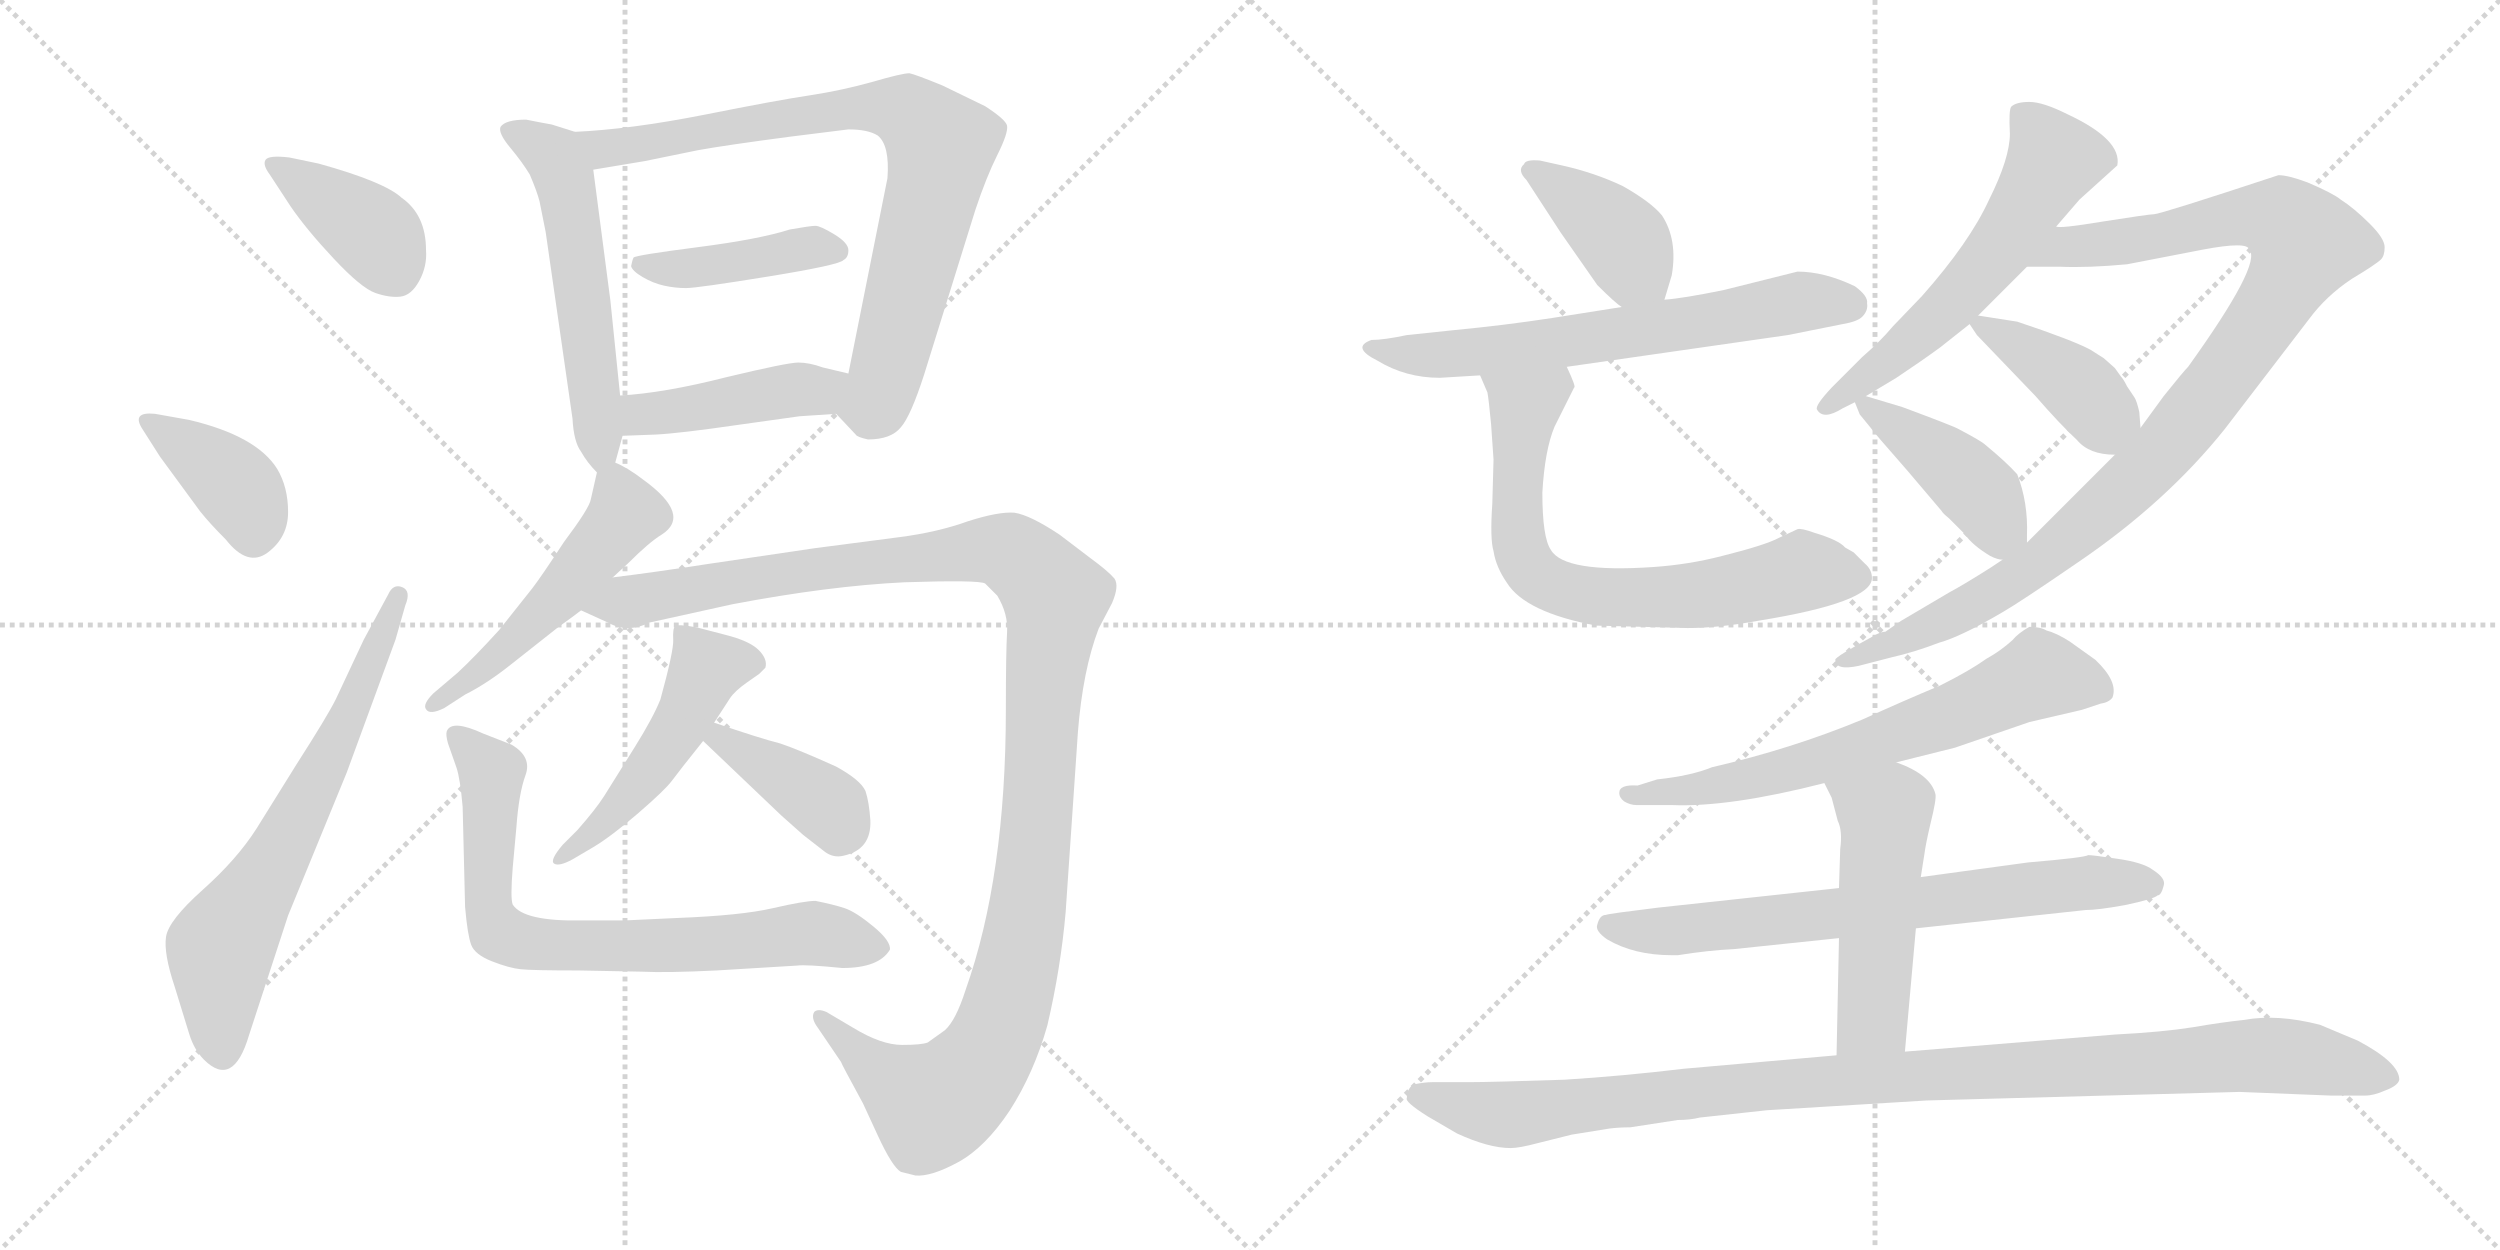 <svg version="1.1" viewBox="0 0 2048 1024" xmlns="http://www.w3.org/2000/svg">
  <g stroke="lightgray" stroke-dasharray="1,1" stroke-width="1" transform="scale(4, 4)">
    <line x1="0" y1="0" x2="256" y2="256"></line>
    <line x1="256" y1="0" x2="0" y2="256"></line>
    <line x1="128" y1="0" x2="128" y2="256"></line>
    <line x1="0" y1="128" x2="256" y2="128"></line>
    <line x1="256" y1="0" x2="512" y2="256"></line>
    <line x1="512" y1="0" x2="256" y2="256"></line>
    <line x1="384" y1="0" x2="384" y2="256"></line>
    <line x1="256" y1="128" x2="512" y2="128"></line>
  </g>
<g transform="scale(1, -1) translate(0, -850)">
   <style type="text/css">
    @keyframes keyframes0 {
      from {
       stroke: black;
       stroke-dashoffset: 391;
       stroke-width: 128;
       }
       56% {
       animation-timing-function: step-end;
       stroke: black;
       stroke-dashoffset: 0;
       stroke-width: 128;
       }
       to {
       stroke: black;
       stroke-width: 1024;
       }
       }
       #make-me-a-hanzi-animation-0 {
         animation: keyframes0 0.568s both;
         animation-delay: 0s;
         animation-timing-function: linear;
       }
    @keyframes keyframes1 {
      from {
       stroke: black;
       stroke-dashoffset: 389;
       stroke-width: 128;
       }
       56% {
       animation-timing-function: step-end;
       stroke: black;
       stroke-dashoffset: 0;
       stroke-width: 128;
       }
       to {
       stroke: black;
       stroke-width: 1024;
       }
       }
       #make-me-a-hanzi-animation-1 {
         animation: keyframes1 0.567s both;
         animation-delay: 0.568s;
         animation-timing-function: linear;
       }
    @keyframes keyframes2 {
      from {
       stroke: black;
       stroke-dashoffset: 662;
       stroke-width: 128;
       }
       68% {
       animation-timing-function: step-end;
       stroke: black;
       stroke-dashoffset: 0;
       stroke-width: 128;
       }
       to {
       stroke: black;
       stroke-width: 1024;
       }
       }
       #make-me-a-hanzi-animation-2 {
         animation: keyframes2 0.789s both;
         animation-delay: 1.135s;
         animation-timing-function: linear;
       }
    @keyframes keyframes3 {
      from {
       stroke: black;
       stroke-dashoffset: 554;
       stroke-width: 128;
       }
       64% {
       animation-timing-function: step-end;
       stroke: black;
       stroke-dashoffset: 0;
       stroke-width: 128;
       }
       to {
       stroke: black;
       stroke-width: 1024;
       }
       }
       #make-me-a-hanzi-animation-3 {
         animation: keyframes3 0.701s both;
         animation-delay: 1.924s;
         animation-timing-function: linear;
       }
    @keyframes keyframes4 {
      from {
       stroke: black;
       stroke-dashoffset: 807;
       stroke-width: 128;
       }
       72% {
       animation-timing-function: step-end;
       stroke: black;
       stroke-dashoffset: 0;
       stroke-width: 128;
       }
       to {
       stroke: black;
       stroke-width: 1024;
       }
       }
       #make-me-a-hanzi-animation-4 {
         animation: keyframes4 0.907s both;
         animation-delay: 2.624s;
         animation-timing-function: linear;
       }
    @keyframes keyframes5 {
      from {
       stroke: black;
       stroke-dashoffset: 421;
       stroke-width: 128;
       }
       58% {
       animation-timing-function: step-end;
       stroke: black;
       stroke-dashoffset: 0;
       stroke-width: 128;
       }
       to {
       stroke: black;
       stroke-width: 1024;
       }
       }
       #make-me-a-hanzi-animation-5 {
         animation: keyframes5 0.593s both;
         animation-delay: 3.531s;
         animation-timing-function: linear;
       }
    @keyframes keyframes6 {
      from {
       stroke: black;
       stroke-dashoffset: 436;
       stroke-width: 128;
       }
       59% {
       animation-timing-function: step-end;
       stroke: black;
       stroke-dashoffset: 0;
       stroke-width: 128;
       }
       to {
       stroke: black;
       stroke-width: 1024;
       }
       }
       #make-me-a-hanzi-animation-6 {
         animation: keyframes6 0.605s both;
         animation-delay: 4.124s;
         animation-timing-function: linear;
       }
    @keyframes keyframes7 {
      from {
       stroke: black;
       stroke-dashoffset: 509;
       stroke-width: 128;
       }
       62% {
       animation-timing-function: step-end;
       stroke: black;
       stroke-dashoffset: 0;
       stroke-width: 128;
       }
       to {
       stroke: black;
       stroke-width: 1024;
       }
       }
       #make-me-a-hanzi-animation-7 {
         animation: keyframes7 0.664s both;
         animation-delay: 4.729s;
         animation-timing-function: linear;
       }
    @keyframes keyframes8 {
      from {
       stroke: black;
       stroke-dashoffset: 1215;
       stroke-width: 128;
       }
       80% {
       animation-timing-function: step-end;
       stroke: black;
       stroke-dashoffset: 0;
       stroke-width: 128;
       }
       to {
       stroke: black;
       stroke-width: 1024;
       }
       }
       #make-me-a-hanzi-animation-8 {
         animation: keyframes8 1.239s both;
         animation-delay: 5.393s;
         animation-timing-function: linear;
       }
    @keyframes keyframes9 {
      from {
       stroke: black;
       stroke-dashoffset: 493;
       stroke-width: 128;
       }
       62% {
       animation-timing-function: step-end;
       stroke: black;
       stroke-dashoffset: 0;
       stroke-width: 128;
       }
       to {
       stroke: black;
       stroke-width: 1024;
       }
       }
       #make-me-a-hanzi-animation-9 {
         animation: keyframes9 0.651s both;
         animation-delay: 6.632s;
         animation-timing-function: linear;
       }
    @keyframes keyframes10 {
      from {
       stroke: black;
       stroke-dashoffset: 384;
       stroke-width: 128;
       }
       56% {
       animation-timing-function: step-end;
       stroke: black;
       stroke-dashoffset: 0;
       stroke-width: 128;
       }
       to {
       stroke: black;
       stroke-width: 1024;
       }
       }
       #make-me-a-hanzi-animation-10 {
         animation: keyframes10 0.562s both;
         animation-delay: 7.283s;
         animation-timing-function: linear;
       }
    @keyframes keyframes11 {
      from {
       stroke: black;
       stroke-dashoffset: 744;
       stroke-width: 128;
       }
       71% {
       animation-timing-function: step-end;
       stroke: black;
       stroke-dashoffset: 0;
       stroke-width: 128;
       }
       to {
       stroke: black;
       stroke-width: 1024;
       }
       }
       #make-me-a-hanzi-animation-11 {
         animation: keyframes11 0.855s both;
         animation-delay: 7.845s;
         animation-timing-function: linear;
       }
    @keyframes keyframes12 {
      from {
       stroke: black;
       stroke-dashoffset: 397;
       stroke-width: 128;
       }
       56% {
       animation-timing-function: step-end;
       stroke: black;
       stroke-dashoffset: 0;
       stroke-width: 128;
       }
       to {
       stroke: black;
       stroke-width: 1024;
       }
       }
       #make-me-a-hanzi-animation-12 {
         animation: keyframes12 0.573s both;
         animation-delay: 8.701s;
         animation-timing-function: linear;
       }
    @keyframes keyframes13 {
      from {
       stroke: black;
       stroke-dashoffset: 649;
       stroke-width: 128;
       }
       68% {
       animation-timing-function: step-end;
       stroke: black;
       stroke-dashoffset: 0;
       stroke-width: 128;
       }
       to {
       stroke: black;
       stroke-width: 1024;
       }
       }
       #make-me-a-hanzi-animation-13 {
         animation: keyframes13 0.778s both;
         animation-delay: 9.274s;
         animation-timing-function: linear;
       }
    @keyframes keyframes14 {
      from {
       stroke: black;
       stroke-dashoffset: 703;
       stroke-width: 128;
       }
       70% {
       animation-timing-function: step-end;
       stroke: black;
       stroke-dashoffset: 0;
       stroke-width: 128;
       }
       to {
       stroke: black;
       stroke-width: 1024;
       }
       }
       #make-me-a-hanzi-animation-14 {
         animation: keyframes14 0.822s both;
         animation-delay: 10.052s;
         animation-timing-function: linear;
       }
    @keyframes keyframes15 {
      from {
       stroke: black;
       stroke-dashoffset: 583;
       stroke-width: 128;
       }
       65% {
       animation-timing-function: step-end;
       stroke: black;
       stroke-dashoffset: 0;
       stroke-width: 128;
       }
       to {
       stroke: black;
       stroke-width: 1024;
       }
       }
       #make-me-a-hanzi-animation-15 {
         animation: keyframes15 0.724s both;
         animation-delay: 10.874s;
         animation-timing-function: linear;
       }
    @keyframes keyframes16 {
      from {
       stroke: black;
       stroke-dashoffset: 1017;
       stroke-width: 128;
       }
       77% {
       animation-timing-function: step-end;
       stroke: black;
       stroke-dashoffset: 0;
       stroke-width: 128;
       }
       to {
       stroke: black;
       stroke-width: 1024;
       }
       }
       #make-me-a-hanzi-animation-16 {
         animation: keyframes16 1.078s both;
         animation-delay: 11.598s;
         animation-timing-function: linear;
       }
    @keyframes keyframes17 {
      from {
       stroke: black;
       stroke-dashoffset: 400;
       stroke-width: 128;
       }
       57% {
       animation-timing-function: step-end;
       stroke: black;
       stroke-dashoffset: 0;
       stroke-width: 128;
       }
       to {
       stroke: black;
       stroke-width: 1024;
       }
       }
       #make-me-a-hanzi-animation-17 {
         animation: keyframes17 0.576s both;
         animation-delay: 12.676s;
         animation-timing-function: linear;
       }
    @keyframes keyframes18 {
      from {
       stroke: black;
       stroke-dashoffset: 423;
       stroke-width: 128;
       }
       58% {
       animation-timing-function: step-end;
       stroke: black;
       stroke-dashoffset: 0;
       stroke-width: 128;
       }
       to {
       stroke: black;
       stroke-width: 1024;
       }
       }
       #make-me-a-hanzi-animation-18 {
         animation: keyframes18 0.594s both;
         animation-delay: 13.252s;
         animation-timing-function: linear;
       }
    @keyframes keyframes19 {
      from {
       stroke: black;
       stroke-dashoffset: 664;
       stroke-width: 128;
       }
       68% {
       animation-timing-function: step-end;
       stroke: black;
       stroke-dashoffset: 0;
       stroke-width: 128;
       }
       to {
       stroke: black;
       stroke-width: 1024;
       }
       }
       #make-me-a-hanzi-animation-19 {
         animation: keyframes19 0.79s both;
         animation-delay: 13.846s;
         animation-timing-function: linear;
       }
    @keyframes keyframes20 {
      from {
       stroke: black;
       stroke-dashoffset: 700;
       stroke-width: 128;
       }
       69% {
       animation-timing-function: step-end;
       stroke: black;
       stroke-dashoffset: 0;
       stroke-width: 128;
       }
       to {
       stroke: black;
       stroke-width: 1024;
       }
       }
       #make-me-a-hanzi-animation-20 {
         animation: keyframes20 0.82s both;
         animation-delay: 14.636s;
         animation-timing-function: linear;
       }
    @keyframes keyframes21 {
      from {
       stroke: black;
       stroke-dashoffset: 502;
       stroke-width: 128;
       }
       62% {
       animation-timing-function: step-end;
       stroke: black;
       stroke-dashoffset: 0;
       stroke-width: 128;
       }
       to {
       stroke: black;
       stroke-width: 1024;
       }
       }
       #make-me-a-hanzi-animation-21 {
         animation: keyframes21 0.659s both;
         animation-delay: 15.456s;
         animation-timing-function: linear;
       }
    @keyframes keyframes22 {
      from {
       stroke: black;
       stroke-dashoffset: 1054;
       stroke-width: 128;
       }
       77% {
       animation-timing-function: step-end;
       stroke: black;
       stroke-dashoffset: 0;
       stroke-width: 128;
       }
       to {
       stroke: black;
       stroke-width: 1024;
       }
       }
       #make-me-a-hanzi-animation-22 {
         animation: keyframes22 1.108s both;
         animation-delay: 16.114s;
         animation-timing-function: linear;
       }
</style>
<path d="M 237.0 721.0 Q 220.0 723.0 217.5 719.0 Q 215.0 715.0 221.0 707.0 L 238.0 681.0 Q 251.0 662.0 273.5 638.0 Q 296.0 614.0 307.5 610.0 Q 319.0 606.0 328.0 607.0 Q 337.0 608.0 343.5 620.0 Q 350.0 632.0 349.0 645.0 Q 349.0 674.0 329.0 688.0 Q 315.0 701.0 261.0 716.0 L 237.0 721.0 Z" fill="lightgray"></path> 
<path d="M 131.0 476.0 L 164.0 431.0 Q 172.0 421.0 185.0 408.0 Q 203.0 385.0 219.5 397.5 Q 236.0 410.0 236.0 430.5 Q 236.0 451.0 227.0 466.0 Q 210.0 493.0 155.0 506.0 L 127.0 511.0 Q 107.0 513.0 117.0 498.0 L 131.0 476.0 Z" fill="lightgray"></path> 
<path d="M 298.0 326.0 L 275.0 277.0 Q 268.0 263.0 243.0 224.0 L 210.0 171.0 Q 194.0 146.0 166.0 121.0 Q 138.0 96.0 136.0 82.5 Q 134.0 69.0 143.0 42.0 L 155.0 3.0 Q 159.0 -10.0 167.0 -18.0 Q 191.0 -42.0 204.0 2.0 L 236.0 100.0 L 284.0 217.0 L 324.0 326.0 L 332.0 354.0 Q 337.0 366.0 329.5 369.0 Q 322.0 372.0 318.0 363.0 L 298.0 326.0 Z" fill="lightgray"></path> 
<path d="M 471.0 742.0 L 452.0 748.0 Q 446.0 749.0 431.0 752.0 Q 414.0 752.0 410.0 746.0 Q 408.0 741.0 418.0 729.0 Q 428.0 717.0 434.0 707.0 Q 440.0 693.0 442.0 685.0 L 447.0 660.0 L 469.0 507.0 Q 470.0 488.0 476.0 480.0 Q 481.0 471.0 489.0 463.0 C 499.0 452.0 499.0 452.0 504.0 471.0 L 510.0 493.0 L 508.0 526.0 L 500.0 604.0 L 486.0 711.0 C 482.0 738.0 482.0 738.0 471.0 742.0 Z" fill="lightgray"></path> 
<path d="M 685.0 511.0 L 701.0 494.0 Q 702.0 492.0 711.0 490.0 Q 730.0 490.0 738.0 500.0 Q 746.0 509.0 757.0 543.0 L 799.0 678.0 Q 808.0 705.0 817.0 723.0 Q 826.0 741.0 825.0 747.0 Q 824.0 752.0 807.0 763.0 L 772.0 780.0 Q 750.0 789.0 745.0 790.0 Q 739.0 790.0 715.0 783.0 Q 690.0 776.0 664.0 772.0 Q 637.0 768.0 577.0 756.0 Q 516.0 744.0 471.0 742.0 C 441.0 740.0 456.0 706.0 486.0 711.0 L 528.0 718.0 L 572.0 727.0 Q 594.0 731.0 647.0 738.0 L 695.0 744.0 Q 711.0 744.0 719.0 739.0 Q 729.0 731.0 727.0 704.0 L 695.0 544.0 C 689.0 515.0 682.0 514.0 685.0 511.0 Z" fill="lightgray"></path> 
<path d="M 691.0 637.0 Q 695.0 639.0 695.0 645.0 Q 695.0 651.0 683.5 658.0 Q 672.0 665.0 668.0 665.0 Q 664.0 665.0 647.0 662.0 Q 622.0 654.0 571.5 647.5 Q 521.0 641.0 519.0 639.0 Q 518.0 637.0 517.0 632.0 Q 518.0 628.0 526.5 623.0 Q 535.0 618.0 544.0 616.0 Q 553.0 614.0 562.0 614.0 Q 571.0 614.0 629.5 623.5 Q 688.0 633.0 691.0 637.0 Z" fill="lightgray"></path> 
<path d="M 510.0 493.0 L 537.0 494.0 Q 557.0 495.0 605.0 502.0 L 655.0 509.0 Q 656.0 509.0 685.0 511.0 C 715.0 513.0 724.0 537.0 695.0 544.0 L 674.0 549.0 Q 663.0 553.0 654.0 553.0 Q 645.0 553.0 595.0 541.0 Q 544.0 528.0 508.0 526.0 C 478.0 524.0 480.0 492.0 510.0 493.0 Z" fill="lightgray"></path> 
<path d="M 489.0 463.0 L 484.0 441.0 Q 483.0 434.0 462.0 406.0 Q 443.0 377.0 436.0 368.0 L 409.0 334.0 Q 389.0 312.0 375.0 299.0 L 355.0 282.0 Q 346.0 273.0 349.0 269.0 Q 352.0 264.0 364.0 270.0 L 381.0 281.0 Q 399.0 290.0 419.0 306.0 L 457.0 336.0 Q 471.0 346.0 476.0 350.0 L 502.0 377.0 L 515.0 389.0 Q 532.0 406.0 542.0 412.0 Q 567.0 428.0 527.0 457.0 Q 514.0 467.0 504.0 471.0 C 492.0 477.0 492.0 477.0 489.0 463.0 Z" fill="lightgray"></path> 
<path d="M 476.0 350.0 L 498.0 340.0 Q 514.0 331.0 532.0 340.0 L 600.0 355.0 Q 679.0 370.0 741.0 373.0 Q 802.0 375.0 807.0 372.0 Q 811.0 368.0 817.0 362.0 Q 826.0 347.0 825.0 332.0 Q 824.0 316.0 824.0 269.0 Q 824.0 132.0 791.0 39.0 Q 783.0 14.0 774.0 6.0 Q 764.0 -1.0 760.0 -4.0 Q 755.0 -6.0 739.0 -6.0 Q 722.0 -6.0 699.0 8.0 L 677.0 21.0 Q 670.0 24.0 667.0 21.0 Q 664.0 16.0 670.0 8.0 L 689.0 -20.0 Q 689.0 -21.0 707.0 -54.0 L 719.0 -80.0 Q 731.0 -106.0 738.0 -110.0 L 750.0 -113.0 Q 763.0 -114.0 785.0 -102.0 Q 807.0 -90.0 827.0 -60.0 Q 847.0 -29.0 858.0 10.0 Q 869.0 57.0 873.0 103.0 L 883.0 250.0 Q 887.0 301.0 900.0 335.0 L 911.0 356.0 Q 917.0 370.0 913.0 376.0 Q 908.0 382.0 893.0 393.0 L 868.0 412.0 Q 844.0 428.0 831.0 430.0 Q 818.0 431.0 793.0 423.0 Q 768.0 414.0 737.0 410.0 Q 706.0 406.0 668.0 401.0 L 580.0 388.0 Q 535.0 381.0 502.0 377.0 C 472.0 373.0 449.0 362.0 476.0 350.0 Z" fill="lightgray"></path> 
<path d="M 585.0 258.0 L 598.0 278.0 Q 602.0 284.0 612.0 291.0 L 622.0 298.0 L 627.0 303.0 Q 629.0 310.0 621.5 317.5 Q 614.0 325.0 594.0 330.0 L 571.0 336.0 Q 555.0 339.0 553.0 337.0 Q 551.0 335.0 551.5 326.0 Q 552.0 317.0 541.0 277.0 Q 535.0 262.0 520.0 238.0 L 495.0 198.0 Q 488.0 187.0 473.0 170.0 L 461.0 158.0 Q 450.0 145.0 454.0 142.5 Q 458.0 140.0 469.0 146.0 L 486.0 156.0 Q 501.0 165.0 523.0 184.0 Q 545.0 203.0 550.5 210.5 Q 556.0 218.0 576.0 243.0 L 585.0 258.0 Z" fill="lightgray"></path> 
<path d="M 576.0 243.0 L 640.0 182.0 Q 641.0 181.0 658.0 166.0 L 676.0 152.0 Q 683.0 147.0 691.0 149.0 Q 714.0 154.0 713.0 178.0 Q 712.0 193.0 709.0 202.0 Q 705.0 211.0 685.0 222.0 Q 654.0 236.0 639.0 241.0 Q 623.0 245.0 585.0 258.0 C 557.0 268.0 554.0 264.0 576.0 243.0 Z" fill="lightgray"></path> 
<path d="M 512.0 96.0 L 477.0 96.0 Q 429.0 95.0 420.0 109.0 Q 418.0 114.0 420.0 139.0 L 423.0 172.0 Q 425.0 200.0 430.5 215.0 Q 436.0 230.0 419.0 240.0 L 396.0 249.0 Q 370.0 261.0 366.0 251.0 Q 365.0 248.0 367.0 241.0 L 374.0 221.0 Q 377.0 212.0 379.0 189.0 L 381.0 107.0 Q 383.0 84.0 386.0 76.0 Q 389.0 68.0 403.0 62.5 Q 417.0 57.0 426.5 56.0 Q 436.0 55.0 474.0 55.0 L 526.0 54.0 Q 546.0 53.0 587.0 55.0 L 653.0 59.0 Q 660.0 60.0 690.0 57.0 Q 720.0 57.0 729.0 72.0 Q 730.0 79.0 715.5 91.0 Q 701.0 103.0 692.0 106.0 Q 683.0 109.0 668.0 112.0 Q 659.0 112.0 633.0 106.0 Q 607.0 100.0 555.0 98.0 L 512.0 96.0 Z" fill="lightgray"></path> 
<path d="M 1363.5 604.5 L 1369.5 624.5 Q 1374.5 653.5 1361.5 673.5 Q 1352.5 684.5 1329.5 697.5 Q 1306.5 708.5 1279.5 714.5 L 1261.5 718.5 Q 1249.5 719.5 1248.5 715.5 Q 1242.5 710.5 1250.5 702.5 L 1278.5 659.5 L 1308.5 616.5 Q 1323.5 601.5 1328.5 598.5 C 1352.5 580.5 1355.5 578.5 1363.5 604.5 Z" fill="lightgray"></path> 
<path d="M 1179.5 540.5 L 1212.5 542.5 L 1283.5 549.5 L 1464.5 575.5 L 1509.5 584.5 Q 1521.5 586.5 1525.5 590.5 Q 1530.5 595.5 1529.5 601.5 Q 1530.5 607.5 1519.5 615.5 Q 1494.5 627.5 1472.5 627.5 L 1412.5 612.5 Q 1378.5 605.5 1363.5 604.5 L 1328.5 598.5 L 1271.5 589.5 Q 1232.5 583.5 1190.5 579.5 L 1152.5 575.5 Q 1133.5 571.5 1123.5 571.5 Q 1106.5 565.5 1128.5 554.5 Q 1151.5 540.5 1179.5 540.5 Z" fill="lightgray"></path> 
<path d="M 1212.5 542.5 L 1218.5 528.5 Q 1219.5 523.5 1221.5 502.5 L 1223.5 473.5 L 1222.5 437.5 Q 1220.5 408.5 1223.5 398.5 Q 1225.5 385.5 1234.5 372.5 Q 1249.5 348.5 1307.5 337.5 L 1382.5 335.5 Q 1407.5 335.5 1440.5 341.5 Q 1533.5 356.5 1533.5 376.5 Q 1533.5 383.5 1527.5 388.5 L 1518.5 397.5 L 1511.5 401.5 Q 1506.5 407.5 1486.5 413.5 Q 1475.5 417.5 1472.5 416.5 L 1457.5 409.5 Q 1446.5 403.5 1410.5 394.5 Q 1383.5 387.5 1354.5 385.5 Q 1281.5 380.5 1270.5 399.5 Q 1263.5 409.5 1263.5 446.5 Q 1265.5 481.5 1273.5 500.5 L 1289.5 532.5 Q 1291.5 532.5 1283.5 549.5 C 1271.5 577.5 1200.5 570.5 1212.5 542.5 Z" fill="lightgray"></path> 
<path d="M 1684.5 664.5 L 1703.5 686.5 L 1734.5 714.5 Q 1738.5 735.5 1693.5 756.5 Q 1673.5 766.5 1662.5 766.5 Q 1651.5 766.5 1647.5 762.5 Q 1645.5 759.5 1646.5 740.5 Q 1646.5 720.5 1629.5 686.5 Q 1613.5 651.5 1574.5 607.5 L 1550.5 582.5 Q 1540.5 570.5 1525.5 557.5 L 1500.5 532.5 Q 1486.5 517.5 1488.5 514.5 Q 1493.5 505.5 1509.5 515.5 L 1519.5 520.5 L 1528.5 525.5 L 1553.5 540.5 Q 1574.5 554.5 1589.5 565.5 L 1613.5 584.5 L 1620.5 591.5 L 1660.5 631.5 L 1684.5 664.5 Z" fill="lightgray"></path> 
<path d="M 1640.5 391.5 L 1631.5 385.5 Q 1609.5 371.5 1596.5 364.5 L 1557.5 341.5 L 1544.5 332.5 Q 1541.5 332.5 1537.5 330.5 Q 1502.5 311.5 1503.5 309.5 Q 1503.5 300.5 1522.5 304.5 L 1549.5 311.5 Q 1567.5 315.5 1588.5 323.5 Q 1606.5 328.5 1640.5 348.5 Q 1654.5 356.5 1702.5 389.5 Q 1774.5 438.5 1822.5 498.5 L 1891.5 588.5 Q 1905.5 607.5 1926.5 621.5 Q 1946.5 633.5 1950.5 637.5 Q 1953.5 640.5 1953.5 647.5 Q 1953.5 654.5 1941.5 666.5 Q 1928.5 679.5 1917.5 686.5 Q 1911.5 691.5 1890.5 700.5 Q 1874.5 706.5 1866.5 706.5 Q 1769.5 674.5 1764.5 674.5 Q 1760.5 674.5 1722.5 668.5 Q 1686.5 662.5 1684.5 664.5 C 1654.5 662.5 1630.5 631.5 1660.5 631.5 L 1687.5 631.5 Q 1710.5 630.5 1742.5 633.5 L 1804.5 645.5 Q 1841.5 652.5 1842.5 645.5 Q 1853.5 634.5 1792.5 549.5 Q 1788.5 545.5 1772.5 525.5 L 1753.5 499.5 L 1732.5 477.5 L 1660.5 405.5 L 1640.5 391.5 Z" fill="lightgray"></path> 
<path d="M 1613.5 584.5 L 1619.5 575.5 L 1667.5 525.5 Q 1687.5 502.5 1701.5 489.5 Q 1711.5 477.5 1732.5 477.5 C 1755.5 476.5 1755.5 476.5 1753.5 499.5 L 1752.5 512.5 Q 1750.5 521.5 1748.5 524.5 L 1742.5 533.5 Q 1739.5 539.5 1737.5 541.5 L 1732.5 548.5 L 1723.5 556.5 L 1712.5 563.5 Q 1697.5 571.5 1652.5 586.5 L 1620.5 591.5 C 1607.5 593.5 1607.5 593.5 1613.5 584.5 Z" fill="lightgray"></path> 
<path d="M 1523.5 510.5 L 1532.5 499.5 Q 1533.5 497.5 1562.5 464.5 L 1590.5 431.5 Q 1591.5 429.5 1596.5 425.5 L 1609.5 412.5 Q 1615.5 403.5 1630.5 394.5 Q 1636.5 391.5 1640.5 391.5 C 1660.5 387.5 1660.5 387.5 1660.5 405.5 L 1660.5 411.5 Q 1661.5 438.5 1652.5 461.5 Q 1643.5 471.5 1626.5 485.5 Q 1623.5 488.5 1604.5 498.5 Q 1601.5 500.5 1558.5 516.5 L 1528.5 525.5 C 1515.5 529.5 1515.5 529.5 1519.5 520.5 L 1523.5 510.5 Z" fill="lightgray"></path> 
<path d="M 1553.5 225.5 L 1601.5 237.5 L 1662.5 258.5 L 1705.5 268.5 L 1720.5 273.5 Q 1727.5 274.5 1730.5 278.5 Q 1735.5 291.5 1716.5 309.5 L 1695.5 324.5 Q 1684.5 331.5 1676.5 333.5 Q 1671.5 336.5 1662.5 336.5 Q 1653.5 331.5 1648.5 325.5 Q 1638.5 316.5 1627.5 310.5 Q 1613.5 300.5 1589.5 288.5 Q 1558.5 275.5 1525.5 260.5 Q 1467.5 236.5 1402.5 221.5 Q 1385.5 214.5 1357.5 211.5 L 1341.5 206.5 Q 1326.5 207.5 1326.5 200.5 Q 1326.5 196.5 1330.5 193.5 Q 1335.5 190.5 1340.5 190.5 L 1369.5 190.5 Q 1416.5 188.5 1494.5 208.5 L 1553.5 225.5 Z" fill="lightgray"></path> 
<path d="M 1506.5 122.5 L 1358.5 106.5 Q 1317.5 101.5 1315.5 100.5 Q 1310.5 100.5 1308.5 92.5 Q 1306.5 87.5 1316.5 80.5 Q 1338.5 67.5 1369.5 67.5 L 1374.5 67.5 Q 1399.5 71.5 1420.5 72.5 L 1506.5 81.5 L 1569.5 89.5 L 1708.5 104.5 Q 1718.5 104.5 1740.5 108.5 Q 1764.5 113.5 1767.5 116.5 Q 1770.5 116.5 1772.5 124.5 Q 1774.5 130.5 1763.5 137.5 Q 1755.5 143.5 1734.5 146.5 Q 1714.5 149.5 1710.5 149.5 Q 1708.5 147.5 1661.5 143.5 L 1573.5 131.5 L 1506.5 122.5 Z" fill="lightgray"></path> 
<path d="M 1494.5 208.5 L 1500.5 196.5 L 1505.5 177.5 Q 1509.5 169.5 1507.5 154.5 L 1506.5 122.5 L 1506.5 81.5 L 1504.5 -14.5 C 1503.5 -44.5 1557.5 -41.5 1560.5 -11.5 L 1569.5 89.5 L 1573.5 131.5 L 1576.5 150.5 Q 1577.5 158.5 1581.5 175.5 Q 1586.5 195.5 1585.5 199.5 Q 1581.5 215.5 1553.5 225.5 C 1525.5 236.5 1481.5 235.5 1494.5 208.5 Z" fill="lightgray"></path> 
<path d="M 1504.5 -14.5 L 1379.5 -25.5 Q 1329.5 -31.5 1281.5 -34.5 Q 1221.5 -36.5 1203.5 -36.5 L 1173.5 -36.5 Q 1166.5 -36.5 1157.5 -38.5 Q 1152.5 -42.5 1152.5 -49.5 Q 1150.5 -52.5 1169.5 -64.5 L 1193.5 -78.5 Q 1219.5 -90.5 1237.5 -90.5 Q 1244.5 -90.5 1259.5 -86.5 L 1287.5 -79.5 L 1318.5 -74.5 Q 1326.5 -73.5 1335.5 -73.5 L 1374.5 -67.5 Q 1384.5 -67.5 1392.5 -65.5 L 1447.5 -59.5 L 1578.5 -51.5 L 1834.5 -44.5 L 1909.5 -47.5 L 1937.5 -47.5 Q 1944.5 -47.5 1953.5 -43.5 Q 1964.5 -39.5 1965.5 -34.5 Q 1965.5 -20.5 1931.5 -2.5 L 1900.5 10.5 Q 1865.5 19.5 1838.5 14.5 Q 1819.5 12.5 1796.5 8.5 Q 1771.5 4.5 1732.5 2.5 L 1560.5 -11.5 L 1504.5 -14.5 Z" fill="lightgray"></path> 
      <clipPath id="make-me-a-hanzi-clip-0">
      <path d="M 237.0 721.0 Q 220.0 723.0 217.5 719.0 Q 215.0 715.0 221.0 707.0 L 238.0 681.0 Q 251.0 662.0 273.5 638.0 Q 296.0 614.0 307.5 610.0 Q 319.0 606.0 328.0 607.0 Q 337.0 608.0 343.5 620.0 Q 350.0 632.0 349.0 645.0 Q 349.0 674.0 329.0 688.0 Q 315.0 701.0 261.0 716.0 L 237.0 721.0 Z" fill="lightgray"></path>
      </clipPath>
      <path clip-path="url(#make-me-a-hanzi-clip-0)" d="M 223.0 714.0 L 300.0 664.0 L 324.0 628.0 " fill="none" id="make-me-a-hanzi-animation-0" stroke-dasharray="263 526" stroke-linecap="round"></path>

      <clipPath id="make-me-a-hanzi-clip-1">
      <path d="M 131.0 476.0 L 164.0 431.0 Q 172.0 421.0 185.0 408.0 Q 203.0 385.0 219.5 397.5 Q 236.0 410.0 236.0 430.5 Q 236.0 451.0 227.0 466.0 Q 210.0 493.0 155.0 506.0 L 127.0 511.0 Q 107.0 513.0 117.0 498.0 L 131.0 476.0 Z" fill="lightgray"></path>
      </clipPath>
      <path clip-path="url(#make-me-a-hanzi-clip-1)" d="M 122.0 505.0 L 188.0 457.0 L 204.0 435.0 L 208.0 411.0 " fill="none" id="make-me-a-hanzi-animation-1" stroke-dasharray="261 522" stroke-linecap="round"></path>

      <clipPath id="make-me-a-hanzi-clip-2">
      <path d="M 298.0 326.0 L 275.0 277.0 Q 268.0 263.0 243.0 224.0 L 210.0 171.0 Q 194.0 146.0 166.0 121.0 Q 138.0 96.0 136.0 82.5 Q 134.0 69.0 143.0 42.0 L 155.0 3.0 Q 159.0 -10.0 167.0 -18.0 Q 191.0 -42.0 204.0 2.0 L 236.0 100.0 L 284.0 217.0 L 324.0 326.0 L 332.0 354.0 Q 337.0 366.0 329.5 369.0 Q 322.0 372.0 318.0 363.0 L 298.0 326.0 Z" fill="lightgray"></path>
      </clipPath>
      <path clip-path="url(#make-me-a-hanzi-clip-2)" d="M 181.0 -10.0 L 180.0 73.0 L 270.0 230.0 L 326.0 361.0 " fill="none" id="make-me-a-hanzi-animation-2" stroke-dasharray="534 1068" stroke-linecap="round"></path>

      <clipPath id="make-me-a-hanzi-clip-3">
      <path d="M 471.0 742.0 L 452.0 748.0 Q 446.0 749.0 431.0 752.0 Q 414.0 752.0 410.0 746.0 Q 408.0 741.0 418.0 729.0 Q 428.0 717.0 434.0 707.0 Q 440.0 693.0 442.0 685.0 L 447.0 660.0 L 469.0 507.0 Q 470.0 488.0 476.0 480.0 Q 481.0 471.0 489.0 463.0 C 499.0 452.0 499.0 452.0 504.0 471.0 L 510.0 493.0 L 508.0 526.0 L 500.0 604.0 L 486.0 711.0 C 482.0 738.0 482.0 738.0 471.0 742.0 Z" fill="lightgray"></path>
      </clipPath>
      <path clip-path="url(#make-me-a-hanzi-clip-3)" d="M 417.0 744.0 L 454.0 722.0 L 462.0 706.0 L 487.0 532.0 L 490.0 471.0 " fill="none" id="make-me-a-hanzi-animation-3" stroke-dasharray="426 852" stroke-linecap="round"></path>

      <clipPath id="make-me-a-hanzi-clip-4">
      <path d="M 685.0 511.0 L 701.0 494.0 Q 702.0 492.0 711.0 490.0 Q 730.0 490.0 738.0 500.0 Q 746.0 509.0 757.0 543.0 L 799.0 678.0 Q 808.0 705.0 817.0 723.0 Q 826.0 741.0 825.0 747.0 Q 824.0 752.0 807.0 763.0 L 772.0 780.0 Q 750.0 789.0 745.0 790.0 Q 739.0 790.0 715.0 783.0 Q 690.0 776.0 664.0 772.0 Q 637.0 768.0 577.0 756.0 Q 516.0 744.0 471.0 742.0 C 441.0 740.0 456.0 706.0 486.0 711.0 L 528.0 718.0 L 572.0 727.0 Q 594.0 731.0 647.0 738.0 L 695.0 744.0 Q 711.0 744.0 719.0 739.0 Q 729.0 731.0 727.0 704.0 L 695.0 544.0 C 689.0 515.0 682.0 514.0 685.0 511.0 Z" fill="lightgray"></path>
      </clipPath>
      <path clip-path="url(#make-me-a-hanzi-clip-4)" d="M 478.0 739.0 L 495.0 728.0 L 713.0 763.0 L 742.0 759.0 L 761.0 743.0 L 771.0 731.0 L 768.0 711.0 L 726.0 543.0 L 716.0 518.0 L 696.0 514.0 " fill="none" id="make-me-a-hanzi-animation-4" stroke-dasharray="679 1358" stroke-linecap="round"></path>

      <clipPath id="make-me-a-hanzi-clip-5">
      <path d="M 691.0 637.0 Q 695.0 639.0 695.0 645.0 Q 695.0 651.0 683.5 658.0 Q 672.0 665.0 668.0 665.0 Q 664.0 665.0 647.0 662.0 Q 622.0 654.0 571.5 647.5 Q 521.0 641.0 519.0 639.0 Q 518.0 637.0 517.0 632.0 Q 518.0 628.0 526.5 623.0 Q 535.0 618.0 544.0 616.0 Q 553.0 614.0 562.0 614.0 Q 571.0 614.0 629.5 623.5 Q 688.0 633.0 691.0 637.0 Z" fill="lightgray"></path>
      </clipPath>
      <path clip-path="url(#make-me-a-hanzi-clip-5)" d="M 523.0 634.0 L 551.0 629.0 L 657.0 646.0 L 686.0 645.0 " fill="none" id="make-me-a-hanzi-animation-5" stroke-dasharray="293 586" stroke-linecap="round"></path>

      <clipPath id="make-me-a-hanzi-clip-6">
      <path d="M 510.0 493.0 L 537.0 494.0 Q 557.0 495.0 605.0 502.0 L 655.0 509.0 Q 656.0 509.0 685.0 511.0 C 715.0 513.0 724.0 537.0 695.0 544.0 L 674.0 549.0 Q 663.0 553.0 654.0 553.0 Q 645.0 553.0 595.0 541.0 Q 544.0 528.0 508.0 526.0 C 478.0 524.0 480.0 492.0 510.0 493.0 Z" fill="lightgray"></path>
      </clipPath>
      <path clip-path="url(#make-me-a-hanzi-clip-6)" d="M 517.0 499.0 L 529.0 511.0 L 645.0 530.0 L 669.0 529.0 L 688.0 540.0 " fill="none" id="make-me-a-hanzi-animation-6" stroke-dasharray="308 616" stroke-linecap="round"></path>

      <clipPath id="make-me-a-hanzi-clip-7">
      <path d="M 489.0 463.0 L 484.0 441.0 Q 483.0 434.0 462.0 406.0 Q 443.0 377.0 436.0 368.0 L 409.0 334.0 Q 389.0 312.0 375.0 299.0 L 355.0 282.0 Q 346.0 273.0 349.0 269.0 Q 352.0 264.0 364.0 270.0 L 381.0 281.0 Q 399.0 290.0 419.0 306.0 L 457.0 336.0 Q 471.0 346.0 476.0 350.0 L 502.0 377.0 L 515.0 389.0 Q 532.0 406.0 542.0 412.0 Q 567.0 428.0 527.0 457.0 Q 514.0 467.0 504.0 471.0 C 492.0 477.0 492.0 477.0 489.0 463.0 Z" fill="lightgray"></path>
      </clipPath>
      <path clip-path="url(#make-me-a-hanzi-clip-7)" d="M 505.0 460.0 L 511.0 426.0 L 433.0 337.0 L 356.0 273.0 " fill="none" id="make-me-a-hanzi-animation-7" stroke-dasharray="381 762" stroke-linecap="round"></path>

      <clipPath id="make-me-a-hanzi-clip-8">
      <path d="M 476.0 350.0 L 498.0 340.0 Q 514.0 331.0 532.0 340.0 L 600.0 355.0 Q 679.0 370.0 741.0 373.0 Q 802.0 375.0 807.0 372.0 Q 811.0 368.0 817.0 362.0 Q 826.0 347.0 825.0 332.0 Q 824.0 316.0 824.0 269.0 Q 824.0 132.0 791.0 39.0 Q 783.0 14.0 774.0 6.0 Q 764.0 -1.0 760.0 -4.0 Q 755.0 -6.0 739.0 -6.0 Q 722.0 -6.0 699.0 8.0 L 677.0 21.0 Q 670.0 24.0 667.0 21.0 Q 664.0 16.0 670.0 8.0 L 689.0 -20.0 Q 689.0 -21.0 707.0 -54.0 L 719.0 -80.0 Q 731.0 -106.0 738.0 -110.0 L 750.0 -113.0 Q 763.0 -114.0 785.0 -102.0 Q 807.0 -90.0 827.0 -60.0 Q 847.0 -29.0 858.0 10.0 Q 869.0 57.0 873.0 103.0 L 883.0 250.0 Q 887.0 301.0 900.0 335.0 L 911.0 356.0 Q 917.0 370.0 913.0 376.0 Q 908.0 382.0 893.0 393.0 L 868.0 412.0 Q 844.0 428.0 831.0 430.0 Q 818.0 431.0 793.0 423.0 Q 768.0 414.0 737.0 410.0 Q 706.0 406.0 668.0 401.0 L 580.0 388.0 Q 535.0 381.0 502.0 377.0 C 472.0 373.0 449.0 362.0 476.0 350.0 Z" fill="lightgray"></path>
      </clipPath>
      <path clip-path="url(#make-me-a-hanzi-clip-8)" d="M 483.0 352.0 L 663.0 384.0 L 808.0 400.0 L 828.0 397.0 L 843.0 387.0 L 865.0 360.0 L 839.0 84.0 L 810.0 -11.0 L 786.0 -41.0 L 764.0 -55.0 L 725.0 -32.0 L 672.0 15.0 " fill="none" id="make-me-a-hanzi-animation-8" stroke-dasharray="1087 2174" stroke-linecap="round"></path>

      <clipPath id="make-me-a-hanzi-clip-9">
      <path d="M 585.0 258.0 L 598.0 278.0 Q 602.0 284.0 612.0 291.0 L 622.0 298.0 L 627.0 303.0 Q 629.0 310.0 621.5 317.5 Q 614.0 325.0 594.0 330.0 L 571.0 336.0 Q 555.0 339.0 553.0 337.0 Q 551.0 335.0 551.5 326.0 Q 552.0 317.0 541.0 277.0 Q 535.0 262.0 520.0 238.0 L 495.0 198.0 Q 488.0 187.0 473.0 170.0 L 461.0 158.0 Q 450.0 145.0 454.0 142.5 Q 458.0 140.0 469.0 146.0 L 486.0 156.0 Q 501.0 165.0 523.0 184.0 Q 545.0 203.0 550.5 210.5 Q 556.0 218.0 576.0 243.0 L 585.0 258.0 Z" fill="lightgray"></path>
      </clipPath>
      <path clip-path="url(#make-me-a-hanzi-clip-9)" d="M 617.0 308.0 L 578.0 301.0 L 563.0 266.0 L 528.0 213.0 L 461.0 145.0 " fill="none" id="make-me-a-hanzi-animation-9" stroke-dasharray="365 730" stroke-linecap="round"></path>

      <clipPath id="make-me-a-hanzi-clip-10">
      <path d="M 576.0 243.0 L 640.0 182.0 Q 641.0 181.0 658.0 166.0 L 676.0 152.0 Q 683.0 147.0 691.0 149.0 Q 714.0 154.0 713.0 178.0 Q 712.0 193.0 709.0 202.0 Q 705.0 211.0 685.0 222.0 Q 654.0 236.0 639.0 241.0 Q 623.0 245.0 585.0 258.0 C 557.0 268.0 554.0 264.0 576.0 243.0 Z" fill="lightgray"></path>
      </clipPath>
      <path clip-path="url(#make-me-a-hanzi-clip-10)" d="M 586.0 242.0 L 592.0 245.0 L 666.0 199.0 L 688.0 173.0 " fill="none" id="make-me-a-hanzi-animation-10" stroke-dasharray="256 512" stroke-linecap="round"></path>

      <clipPath id="make-me-a-hanzi-clip-11">
      <path d="M 512.0 96.0 L 477.0 96.0 Q 429.0 95.0 420.0 109.0 Q 418.0 114.0 420.0 139.0 L 423.0 172.0 Q 425.0 200.0 430.5 215.0 Q 436.0 230.0 419.0 240.0 L 396.0 249.0 Q 370.0 261.0 366.0 251.0 Q 365.0 248.0 367.0 241.0 L 374.0 221.0 Q 377.0 212.0 379.0 189.0 L 381.0 107.0 Q 383.0 84.0 386.0 76.0 Q 389.0 68.0 403.0 62.5 Q 417.0 57.0 426.5 56.0 Q 436.0 55.0 474.0 55.0 L 526.0 54.0 Q 546.0 53.0 587.0 55.0 L 653.0 59.0 Q 660.0 60.0 690.0 57.0 Q 720.0 57.0 729.0 72.0 Q 730.0 79.0 715.5 91.0 Q 701.0 103.0 692.0 106.0 Q 683.0 109.0 668.0 112.0 Q 659.0 112.0 633.0 106.0 Q 607.0 100.0 555.0 98.0 L 512.0 96.0 Z" fill="lightgray"></path>
      </clipPath>
      <path clip-path="url(#make-me-a-hanzi-clip-11)" d="M 374.0 247.0 L 403.0 217.0 L 400.0 112.0 L 409.0 86.0 L 433.0 77.0 L 495.0 75.0 L 669.0 85.0 L 719.0 73.0 " fill="none" id="make-me-a-hanzi-animation-11" stroke-dasharray="616 1232" stroke-linecap="round"></path>

      <clipPath id="make-me-a-hanzi-clip-12">
      <path d="M 1363.5 604.5 L 1369.5 624.5 Q 1374.5 653.5 1361.5 673.5 Q 1352.5 684.5 1329.5 697.5 Q 1306.5 708.5 1279.5 714.5 L 1261.5 718.5 Q 1249.5 719.5 1248.5 715.5 Q 1242.5 710.5 1250.5 702.5 L 1278.5 659.5 L 1308.5 616.5 Q 1323.5 601.5 1328.5 598.5 C 1352.5 580.5 1355.5 578.5 1363.5 604.5 Z" fill="lightgray"></path>
      </clipPath>
      <path clip-path="url(#make-me-a-hanzi-clip-12)" d="M 1256.5 710.5 L 1318.5 663.5 L 1356.5 612.5 " fill="none" id="make-me-a-hanzi-animation-12" stroke-dasharray="269 538" stroke-linecap="round"></path>

      <clipPath id="make-me-a-hanzi-clip-13">
      <path d="M 1179.5 540.5 L 1212.5 542.5 L 1283.5 549.5 L 1464.5 575.5 L 1509.5 584.5 Q 1521.5 586.5 1525.5 590.5 Q 1530.5 595.5 1529.5 601.5 Q 1530.5 607.5 1519.5 615.5 Q 1494.5 627.5 1472.5 627.5 L 1412.5 612.5 Q 1378.5 605.5 1363.5 604.5 L 1328.5 598.5 L 1271.5 589.5 Q 1232.5 583.5 1190.5 579.5 L 1152.5 575.5 Q 1133.5 571.5 1123.5 571.5 Q 1106.5 565.5 1128.5 554.5 Q 1151.5 540.5 1179.5 540.5 Z" fill="lightgray"></path>
      </clipPath>
      <path clip-path="url(#make-me-a-hanzi-clip-13)" d="M 1125.5 562.5 L 1231.5 563.5 L 1476.5 603.5 L 1515.5 600.5 " fill="none" id="make-me-a-hanzi-animation-13" stroke-dasharray="521 1042" stroke-linecap="round"></path>

      <clipPath id="make-me-a-hanzi-clip-14">
      <path d="M 1212.5 542.5 L 1218.5 528.5 Q 1219.5 523.5 1221.5 502.5 L 1223.5 473.5 L 1222.5 437.5 Q 1220.5 408.5 1223.5 398.5 Q 1225.5 385.5 1234.5 372.5 Q 1249.5 348.5 1307.5 337.5 L 1382.5 335.5 Q 1407.5 335.5 1440.5 341.5 Q 1533.5 356.5 1533.5 376.5 Q 1533.5 383.5 1527.5 388.5 L 1518.5 397.5 L 1511.5 401.5 Q 1506.5 407.5 1486.5 413.5 Q 1475.5 417.5 1472.5 416.5 L 1457.5 409.5 Q 1446.5 403.5 1410.5 394.5 Q 1383.5 387.5 1354.5 385.5 Q 1281.5 380.5 1270.5 399.5 Q 1263.5 409.5 1263.5 446.5 Q 1265.5 481.5 1273.5 500.5 L 1289.5 532.5 Q 1291.5 532.5 1283.5 549.5 C 1271.5 577.5 1200.5 570.5 1212.5 542.5 Z" fill="lightgray"></path>
      </clipPath>
      <path clip-path="url(#make-me-a-hanzi-clip-14)" d="M 1277.5 539.5 L 1249.5 517.5 L 1245.5 496.5 L 1244.5 406.5 L 1249.5 389.5 L 1265.5 373.5 L 1287.5 364.5 L 1330.5 360.5 L 1400.5 363.5 L 1476.5 382.5 L 1520.5 377.5 " fill="none" id="make-me-a-hanzi-animation-14" stroke-dasharray="575 1150" stroke-linecap="round"></path>

      <clipPath id="make-me-a-hanzi-clip-15">
      <path d="M 1684.5 664.5 L 1703.5 686.5 L 1734.5 714.5 Q 1738.5 735.5 1693.5 756.5 Q 1673.5 766.5 1662.5 766.5 Q 1651.5 766.5 1647.5 762.5 Q 1645.5 759.5 1646.5 740.5 Q 1646.5 720.5 1629.5 686.5 Q 1613.5 651.5 1574.5 607.5 L 1550.5 582.5 Q 1540.5 570.5 1525.5 557.5 L 1500.5 532.5 Q 1486.5 517.5 1488.5 514.5 Q 1493.5 505.5 1509.5 515.5 L 1519.5 520.5 L 1528.5 525.5 L 1553.5 540.5 Q 1574.5 554.5 1589.5 565.5 L 1613.5 584.5 L 1620.5 591.5 L 1660.5 631.5 L 1684.5 664.5 Z" fill="lightgray"></path>
      </clipPath>
      <path clip-path="url(#make-me-a-hanzi-clip-15)" d="M 1656.5 757.5 L 1682.5 719.5 L 1642.5 652.5 L 1583.5 585.5 L 1494.5 515.5 " fill="none" id="make-me-a-hanzi-animation-15" stroke-dasharray="455 910" stroke-linecap="round"></path>

      <clipPath id="make-me-a-hanzi-clip-16">
      <path d="M 1640.5 391.5 L 1631.5 385.5 Q 1609.5 371.5 1596.5 364.5 L 1557.5 341.5 L 1544.5 332.5 Q 1541.5 332.5 1537.5 330.5 Q 1502.5 311.5 1503.5 309.5 Q 1503.5 300.5 1522.5 304.5 L 1549.5 311.5 Q 1567.5 315.5 1588.5 323.5 Q 1606.5 328.5 1640.5 348.5 Q 1654.5 356.5 1702.5 389.5 Q 1774.5 438.5 1822.5 498.5 L 1891.5 588.5 Q 1905.5 607.5 1926.5 621.5 Q 1946.5 633.5 1950.5 637.5 Q 1953.5 640.5 1953.5 647.5 Q 1953.5 654.5 1941.5 666.5 Q 1928.5 679.5 1917.5 686.5 Q 1911.5 691.5 1890.5 700.5 Q 1874.5 706.5 1866.5 706.5 Q 1769.5 674.5 1764.5 674.5 Q 1760.5 674.5 1722.5 668.5 Q 1686.5 662.5 1684.5 664.5 C 1654.5 662.5 1630.5 631.5 1660.5 631.5 L 1687.5 631.5 Q 1710.5 630.5 1742.5 633.5 L 1804.5 645.5 Q 1841.5 652.5 1842.5 645.5 Q 1853.5 634.5 1792.5 549.5 Q 1788.5 545.5 1772.5 525.5 L 1753.5 499.5 L 1732.5 477.5 L 1660.5 405.5 L 1640.5 391.5 Z" fill="lightgray"></path>
      </clipPath>
      <path clip-path="url(#make-me-a-hanzi-clip-16)" d="M 1667.5 635.5 L 1697.5 648.5 L 1763.5 655.5 L 1836.5 673.5 L 1866.5 671.5 L 1888.5 650.5 L 1870.5 613.5 L 1814.5 531.5 L 1771.5 479.5 L 1697.5 410.5 L 1609.5 351.5 L 1553.5 323.5 L 1507.5 308.5 " fill="none" id="make-me-a-hanzi-animation-16" stroke-dasharray="889 1778" stroke-linecap="round"></path>

      <clipPath id="make-me-a-hanzi-clip-17">
      <path d="M 1613.5 584.5 L 1619.5 575.5 L 1667.5 525.5 Q 1687.5 502.5 1701.5 489.5 Q 1711.5 477.5 1732.5 477.5 C 1755.5 476.5 1755.5 476.5 1753.5 499.5 L 1752.5 512.5 Q 1750.5 521.5 1748.5 524.5 L 1742.5 533.5 Q 1739.5 539.5 1737.5 541.5 L 1732.5 548.5 L 1723.5 556.5 L 1712.5 563.5 Q 1697.5 571.5 1652.5 586.5 L 1620.5 591.5 C 1607.5 593.5 1607.5 593.5 1613.5 584.5 Z" fill="lightgray"></path>
      </clipPath>
      <path clip-path="url(#make-me-a-hanzi-clip-17)" d="M 1621.5 583.5 L 1701.5 534.5 L 1722.5 510.5 L 1727.5 492.5 " fill="none" id="make-me-a-hanzi-animation-17" stroke-dasharray="272 544" stroke-linecap="round"></path>

      <clipPath id="make-me-a-hanzi-clip-18">
      <path d="M 1523.5 510.5 L 1532.5 499.5 Q 1533.5 497.5 1562.5 464.5 L 1590.5 431.5 Q 1591.5 429.5 1596.5 425.5 L 1609.5 412.5 Q 1615.5 403.5 1630.5 394.5 Q 1636.5 391.5 1640.5 391.5 C 1660.5 387.5 1660.5 387.5 1660.5 405.5 L 1660.5 411.5 Q 1661.5 438.5 1652.5 461.5 Q 1643.5 471.5 1626.5 485.5 Q 1623.5 488.5 1604.5 498.5 Q 1601.5 500.5 1558.5 516.5 L 1528.5 525.5 C 1515.5 529.5 1515.5 529.5 1519.5 520.5 L 1523.5 510.5 Z" fill="lightgray"></path>
      </clipPath>
      <path clip-path="url(#make-me-a-hanzi-clip-18)" d="M 1526.5 517.5 L 1605.5 462.5 L 1650.5 408.5 " fill="none" id="make-me-a-hanzi-animation-18" stroke-dasharray="295 590" stroke-linecap="round"></path>

      <clipPath id="make-me-a-hanzi-clip-19">
      <path d="M 1553.5 225.5 L 1601.5 237.5 L 1662.5 258.5 L 1705.5 268.5 L 1720.5 273.5 Q 1727.5 274.5 1730.5 278.5 Q 1735.5 291.5 1716.5 309.5 L 1695.5 324.5 Q 1684.5 331.5 1676.5 333.5 Q 1671.5 336.5 1662.5 336.5 Q 1653.5 331.5 1648.5 325.5 Q 1638.5 316.5 1627.5 310.5 Q 1613.5 300.5 1589.5 288.5 Q 1558.5 275.5 1525.5 260.5 Q 1467.5 236.5 1402.5 221.5 Q 1385.5 214.5 1357.5 211.5 L 1341.5 206.5 Q 1326.5 207.5 1326.5 200.5 Q 1326.5 196.5 1330.5 193.5 Q 1335.5 190.5 1340.5 190.5 L 1369.5 190.5 Q 1416.5 188.5 1494.5 208.5 L 1553.5 225.5 Z" fill="lightgray"></path>
      </clipPath>
      <path clip-path="url(#make-me-a-hanzi-clip-19)" d="M 1721.5 283.5 L 1670.5 297.5 L 1599.5 263.5 L 1480.5 222.5 L 1375.5 201.5 L 1332.5 199.5 " fill="none" id="make-me-a-hanzi-animation-19" stroke-dasharray="536 1072" stroke-linecap="round"></path>

      <clipPath id="make-me-a-hanzi-clip-20">
      <path d="M 1506.5 122.5 L 1358.5 106.5 Q 1317.5 101.5 1315.5 100.5 Q 1310.5 100.5 1308.5 92.5 Q 1306.5 87.5 1316.5 80.5 Q 1338.5 67.5 1369.5 67.5 L 1374.5 67.5 Q 1399.5 71.5 1420.5 72.5 L 1506.5 81.5 L 1569.5 89.5 L 1708.5 104.5 Q 1718.5 104.5 1740.5 108.5 Q 1764.5 113.5 1767.5 116.5 Q 1770.5 116.5 1772.5 124.5 Q 1774.5 130.5 1763.5 137.5 Q 1755.5 143.5 1734.5 146.5 Q 1714.5 149.5 1710.5 149.5 Q 1708.5 147.5 1661.5 143.5 L 1573.5 131.5 L 1506.5 122.5 Z" fill="lightgray"></path>
      </clipPath>
      <path clip-path="url(#make-me-a-hanzi-clip-20)" d="M 1318.5 90.5 L 1379.5 87.5 L 1691.5 125.5 L 1760.5 126.5 " fill="none" id="make-me-a-hanzi-animation-20" stroke-dasharray="572 1144" stroke-linecap="round"></path>

      <clipPath id="make-me-a-hanzi-clip-21">
      <path d="M 1494.5 208.5 L 1500.5 196.5 L 1505.5 177.5 Q 1509.5 169.5 1507.5 154.5 L 1506.5 122.5 L 1506.5 81.5 L 1504.5 -14.5 C 1503.5 -44.5 1557.5 -41.5 1560.5 -11.5 L 1569.5 89.5 L 1573.5 131.5 L 1576.5 150.5 Q 1577.5 158.5 1581.5 175.5 Q 1586.5 195.5 1585.5 199.5 Q 1581.5 215.5 1553.5 225.5 C 1525.5 236.5 1481.5 235.5 1494.5 208.5 Z" fill="lightgray"></path>
      </clipPath>
      <path clip-path="url(#make-me-a-hanzi-clip-21)" d="M 1503.5 205.5 L 1543.5 182.5 L 1544.5 175.5 L 1534.5 16.5 L 1511.5 -7.5 " fill="none" id="make-me-a-hanzi-animation-21" stroke-dasharray="374 748" stroke-linecap="round"></path>

      <clipPath id="make-me-a-hanzi-clip-22">
      <path d="M 1504.5 -14.5 L 1379.5 -25.5 Q 1329.5 -31.5 1281.5 -34.5 Q 1221.5 -36.5 1203.5 -36.5 L 1173.5 -36.5 Q 1166.5 -36.5 1157.5 -38.5 Q 1152.5 -42.5 1152.5 -49.5 Q 1150.5 -52.5 1169.5 -64.5 L 1193.5 -78.5 Q 1219.5 -90.5 1237.5 -90.5 Q 1244.5 -90.5 1259.5 -86.5 L 1287.5 -79.5 L 1318.5 -74.5 Q 1326.5 -73.5 1335.5 -73.5 L 1374.5 -67.5 Q 1384.5 -67.5 1392.5 -65.5 L 1447.5 -59.5 L 1578.5 -51.5 L 1834.5 -44.5 L 1909.5 -47.5 L 1937.5 -47.5 Q 1944.5 -47.5 1953.5 -43.5 Q 1964.5 -39.5 1965.5 -34.5 Q 1965.5 -20.5 1931.5 -2.5 L 1900.5 10.5 Q 1865.5 19.5 1838.5 14.5 Q 1819.5 12.5 1796.5 8.5 Q 1771.5 4.5 1732.5 2.5 L 1560.5 -11.5 L 1504.5 -14.5 Z" fill="lightgray"></path>
      </clipPath>
      <path clip-path="url(#make-me-a-hanzi-clip-22)" d="M 1162.5 -47.5 L 1239.5 -63.5 L 1451.5 -38.5 L 1835.5 -14.5 L 1894.5 -17.5 L 1954.5 -32.5 " fill="none" id="make-me-a-hanzi-animation-22" stroke-dasharray="926 1852" stroke-linecap="round"></path>

</g>
</svg>
